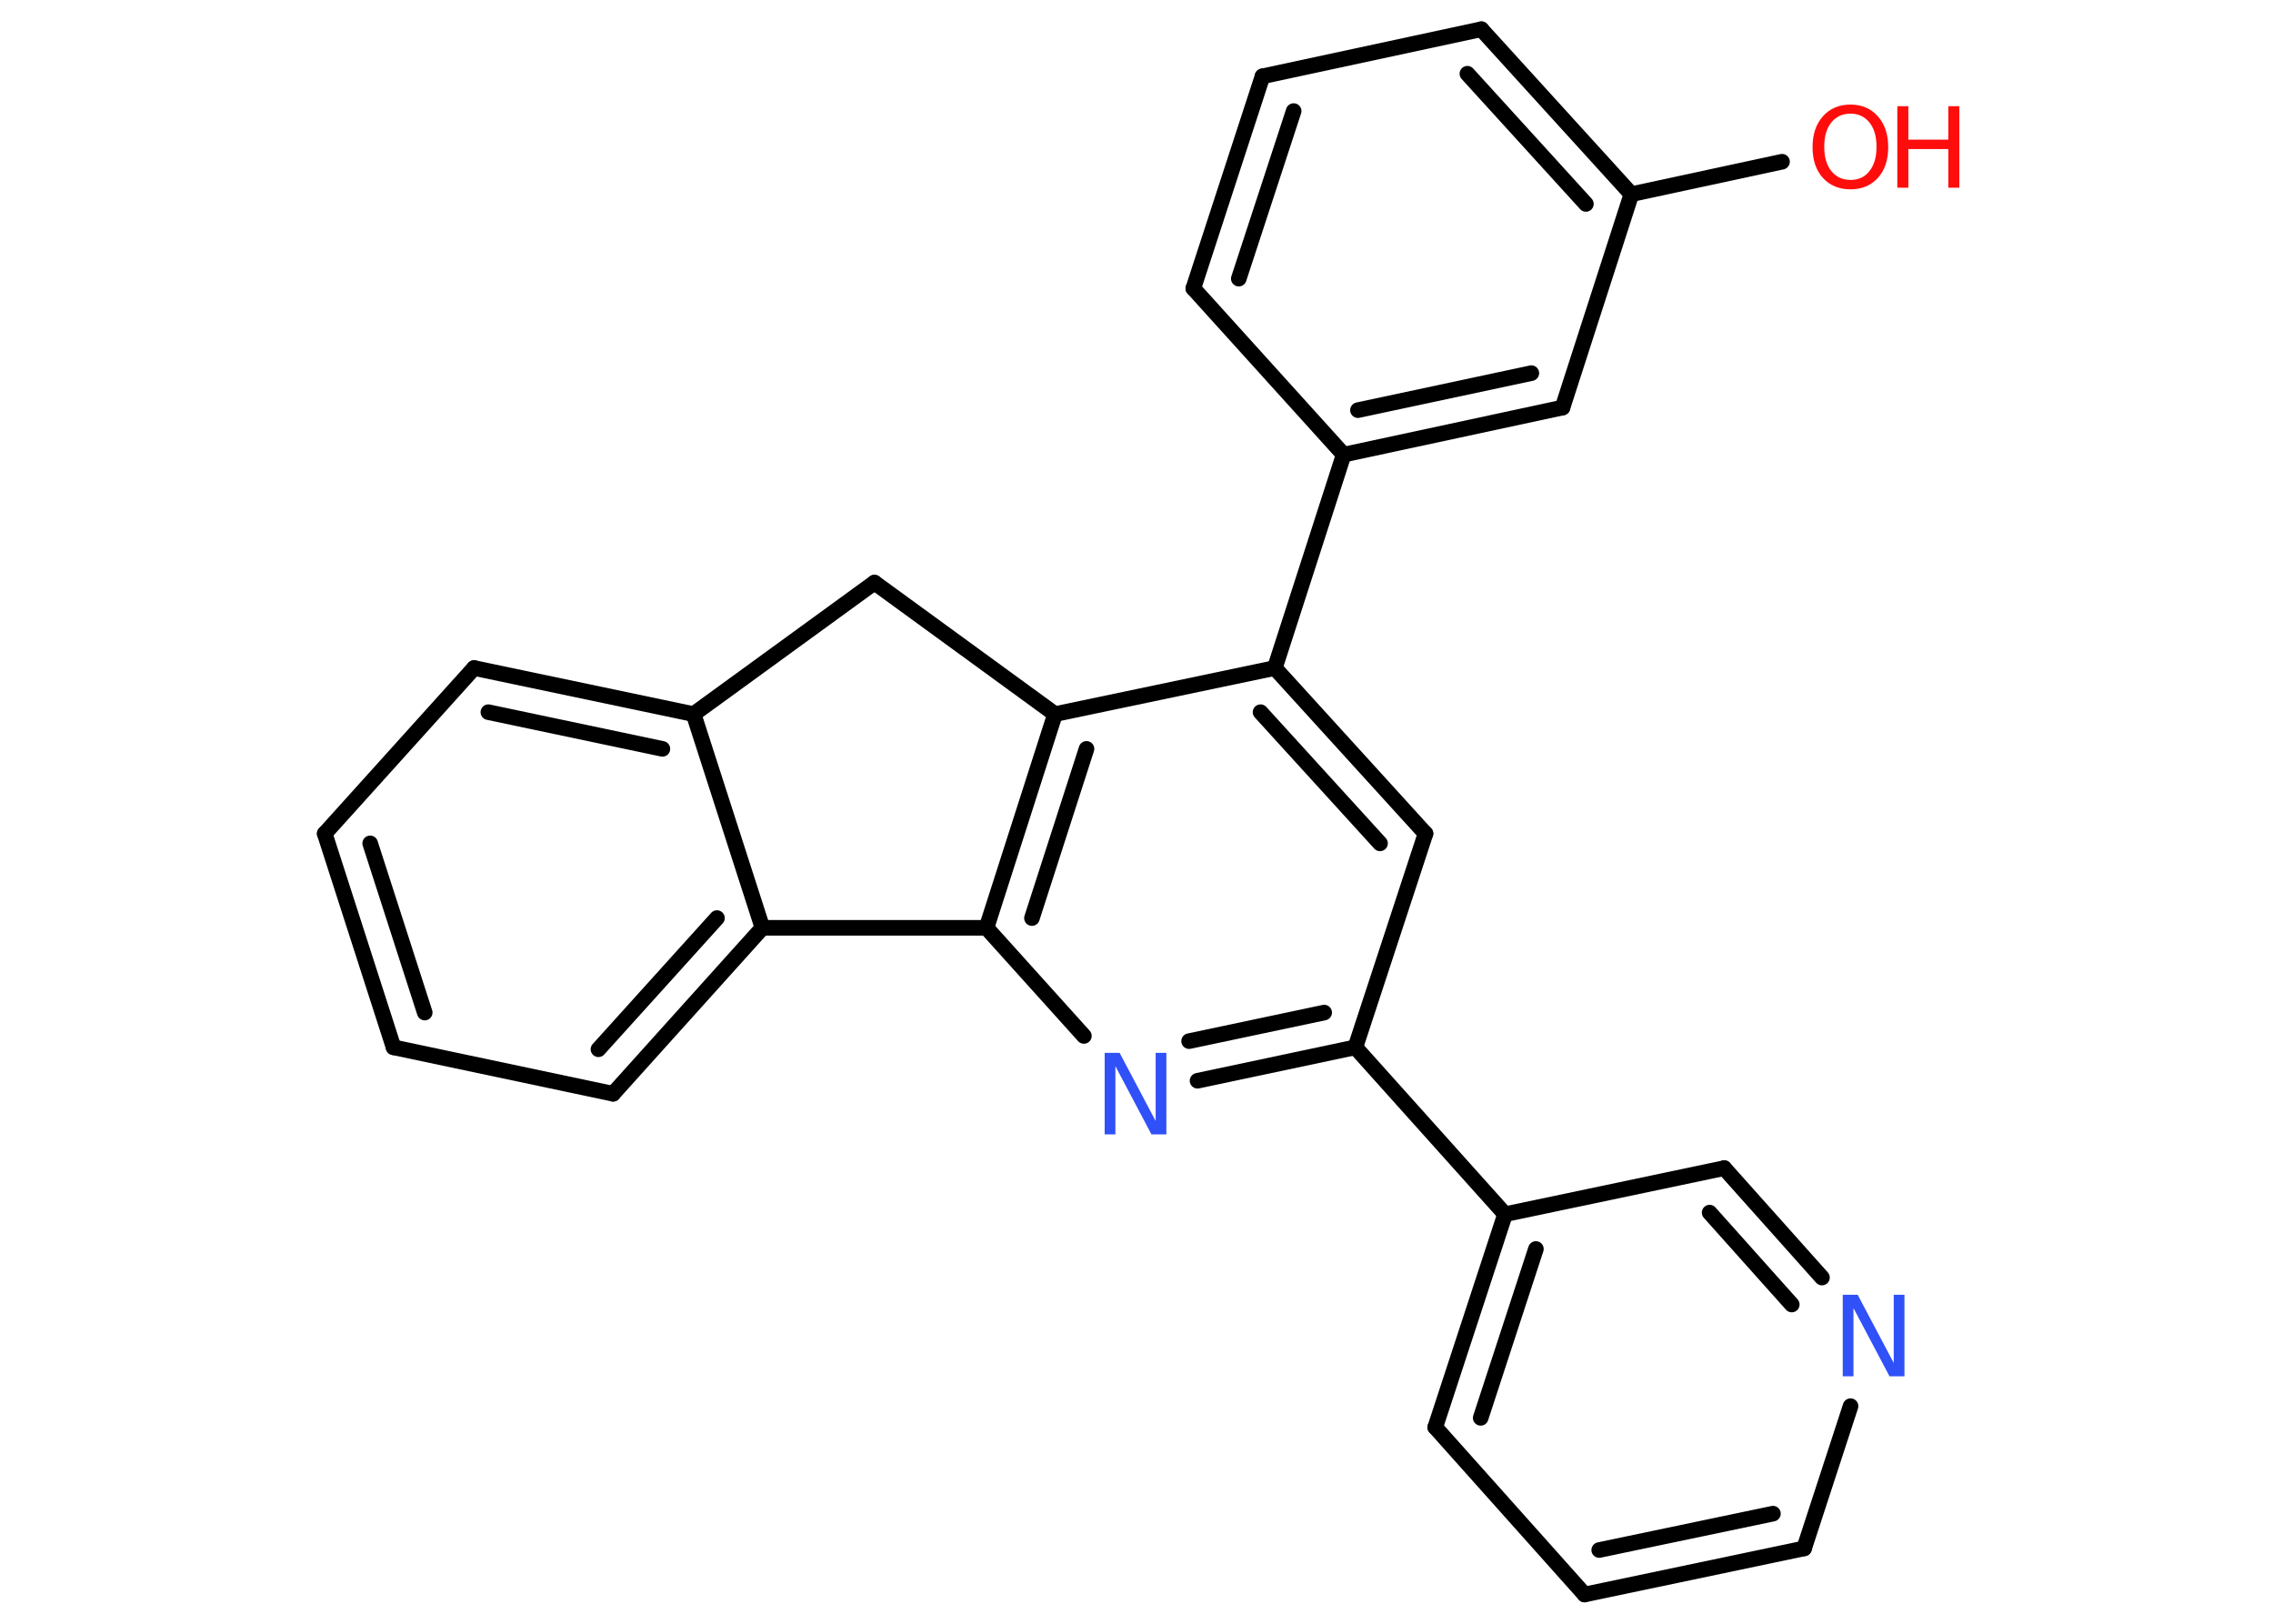 <?xml version='1.0' encoding='UTF-8'?>
<!DOCTYPE svg PUBLIC "-//W3C//DTD SVG 1.1//EN" "http://www.w3.org/Graphics/SVG/1.1/DTD/svg11.dtd">
<svg version='1.2' xmlns='http://www.w3.org/2000/svg' xmlns:xlink='http://www.w3.org/1999/xlink' width='70.0mm' height='50.0mm' viewBox='0 0 70.0 50.0'>
  <desc>Generated by the Chemistry Development Kit (http://github.com/cdk)</desc>
  <g stroke-linecap='round' stroke-linejoin='round' stroke='#000000' stroke-width='.48' fill='#FF0D0D'>
    <rect x='.0' y='.0' width='70.0' height='50.0' fill='#FFFFFF' stroke='none'/>
    <g id='mol1' class='mol'>
      <line id='mol1bnd1' class='bond' x1='54.88' y1='4.98' x2='50.24' y2='5.98'/>
      <g id='mol1bnd2' class='bond'>
        <line x1='50.24' y1='5.98' x2='45.62' y2='.9'/>
        <line x1='48.84' y1='6.28' x2='45.19' y2='2.27'/>
      </g>
      <line id='mol1bnd3' class='bond' x1='45.62' y1='.9' x2='38.88' y2='2.35'/>
      <g id='mol1bnd4' class='bond'>
        <line x1='38.88' y1='2.35' x2='36.75' y2='8.88'/>
        <line x1='39.84' y1='3.42' x2='38.15' y2='8.58'/>
      </g>
      <line id='mol1bnd5' class='bond' x1='36.75' y1='8.88' x2='41.38' y2='14.0'/>
      <line id='mol1bnd6' class='bond' x1='41.38' y1='14.0' x2='39.26' y2='20.57'/>
      <g id='mol1bnd7' class='bond'>
        <line x1='43.9' y1='25.67' x2='39.26' y2='20.57'/>
        <line x1='42.5' y1='25.97' x2='38.82' y2='21.93'/>
      </g>
      <line id='mol1bnd8' class='bond' x1='43.9' y1='25.67' x2='41.74' y2='32.25'/>
      <line id='mol1bnd9' class='bond' x1='41.74' y1='32.25' x2='46.35' y2='37.39'/>
      <g id='mol1bnd10' class='bond'>
        <line x1='46.35' y1='37.39' x2='44.2' y2='43.95'/>
        <line x1='47.3' y1='38.46' x2='45.6' y2='43.66'/>
      </g>
      <line id='mol1bnd11' class='bond' x1='44.2' y1='43.95' x2='48.8' y2='49.1'/>
      <g id='mol1bnd12' class='bond'>
        <line x1='48.8' y1='49.1' x2='55.56' y2='47.68'/>
        <line x1='49.25' y1='47.73' x2='54.6' y2='46.61'/>
      </g>
      <line id='mol1bnd13' class='bond' x1='55.56' y1='47.68' x2='56.99' y2='43.3'/>
      <g id='mol1bnd14' class='bond'>
        <line x1='56.11' y1='39.34' x2='53.1' y2='35.97'/>
        <line x1='55.18' y1='40.17' x2='52.65' y2='37.34'/>
      </g>
      <line id='mol1bnd15' class='bond' x1='46.35' y1='37.39' x2='53.1' y2='35.97'/>
      <g id='mol1bnd16' class='bond'>
        <line x1='36.88' y1='33.28' x2='41.74' y2='32.25'/>
        <line x1='36.62' y1='32.06' x2='40.78' y2='31.18'/>
      </g>
      <line id='mol1bnd17' class='bond' x1='33.38' y1='31.9' x2='30.38' y2='28.57'/>
      <g id='mol1bnd18' class='bond'>
        <line x1='32.49' y1='21.99' x2='30.38' y2='28.57'/>
        <line x1='33.46' y1='23.06' x2='31.78' y2='28.27'/>
      </g>
      <line id='mol1bnd19' class='bond' x1='39.26' y1='20.57' x2='32.49' y2='21.99'/>
      <line id='mol1bnd20' class='bond' x1='32.49' y1='21.99' x2='26.93' y2='17.94'/>
      <line id='mol1bnd21' class='bond' x1='26.93' y1='17.94' x2='21.36' y2='21.99'/>
      <g id='mol1bnd22' class='bond'>
        <line x1='21.36' y1='21.99' x2='14.6' y2='20.57'/>
        <line x1='20.4' y1='23.06' x2='15.04' y2='21.93'/>
      </g>
      <line id='mol1bnd23' class='bond' x1='14.6' y1='20.57' x2='10.0' y2='25.67'/>
      <g id='mol1bnd24' class='bond'>
        <line x1='10.0' y1='25.67' x2='12.12' y2='32.25'/>
        <line x1='11.4' y1='25.97' x2='13.08' y2='31.18'/>
      </g>
      <line id='mol1bnd25' class='bond' x1='12.12' y1='32.25' x2='18.88' y2='33.68'/>
      <g id='mol1bnd26' class='bond'>
        <line x1='18.88' y1='33.68' x2='23.48' y2='28.57'/>
        <line x1='18.43' y1='32.31' x2='22.08' y2='28.27'/>
      </g>
      <line id='mol1bnd27' class='bond' x1='21.36' y1='21.99' x2='23.48' y2='28.57'/>
      <line id='mol1bnd28' class='bond' x1='30.38' y1='28.57' x2='23.48' y2='28.57'/>
      <g id='mol1bnd29' class='bond'>
        <line x1='41.38' y1='14.0' x2='48.12' y2='12.55'/>
        <line x1='41.82' y1='12.63' x2='47.16' y2='11.49'/>
      </g>
      <line id='mol1bnd30' class='bond' x1='50.24' y1='5.98' x2='48.12' y2='12.55'/>
      <g id='mol1atm1' class='atom'>
        <path d='M56.99 3.5q-.37 .0 -.59 .27q-.22 .27 -.22 .75q.0 .48 .22 .75q.22 .27 .59 .27q.37 .0 .58 -.27q.22 -.27 .22 -.75q.0 -.48 -.22 -.75q-.22 -.27 -.58 -.27zM56.99 3.22q.52 .0 .84 .36q.32 .36 .32 .95q.0 .6 -.32 .95q-.32 .35 -.84 .35q-.53 .0 -.85 -.35q-.32 -.35 -.32 -.95q.0 -.59 .32 -.95q.32 -.36 .85 -.36z' stroke='none'/>
        <path d='M58.43 3.27h.34v1.03h1.23v-1.03h.34v2.51h-.34v-1.19h-1.23v1.19h-.34v-2.51z' stroke='none'/>
      </g>
      <path id='mol1atm14' class='atom' d='M56.76 39.87h.45l1.11 2.1v-2.1h.33v2.51h-.46l-1.11 -2.1v2.1h-.33v-2.51z' stroke='none' fill='#3050F8'/>
      <path id='mol1atm16' class='atom' d='M34.03 32.42h.45l1.11 2.1v-2.1h.33v2.51h-.46l-1.11 -2.1v2.1h-.33v-2.51z' stroke='none' fill='#3050F8'/>
    </g>
  </g>
</svg>
